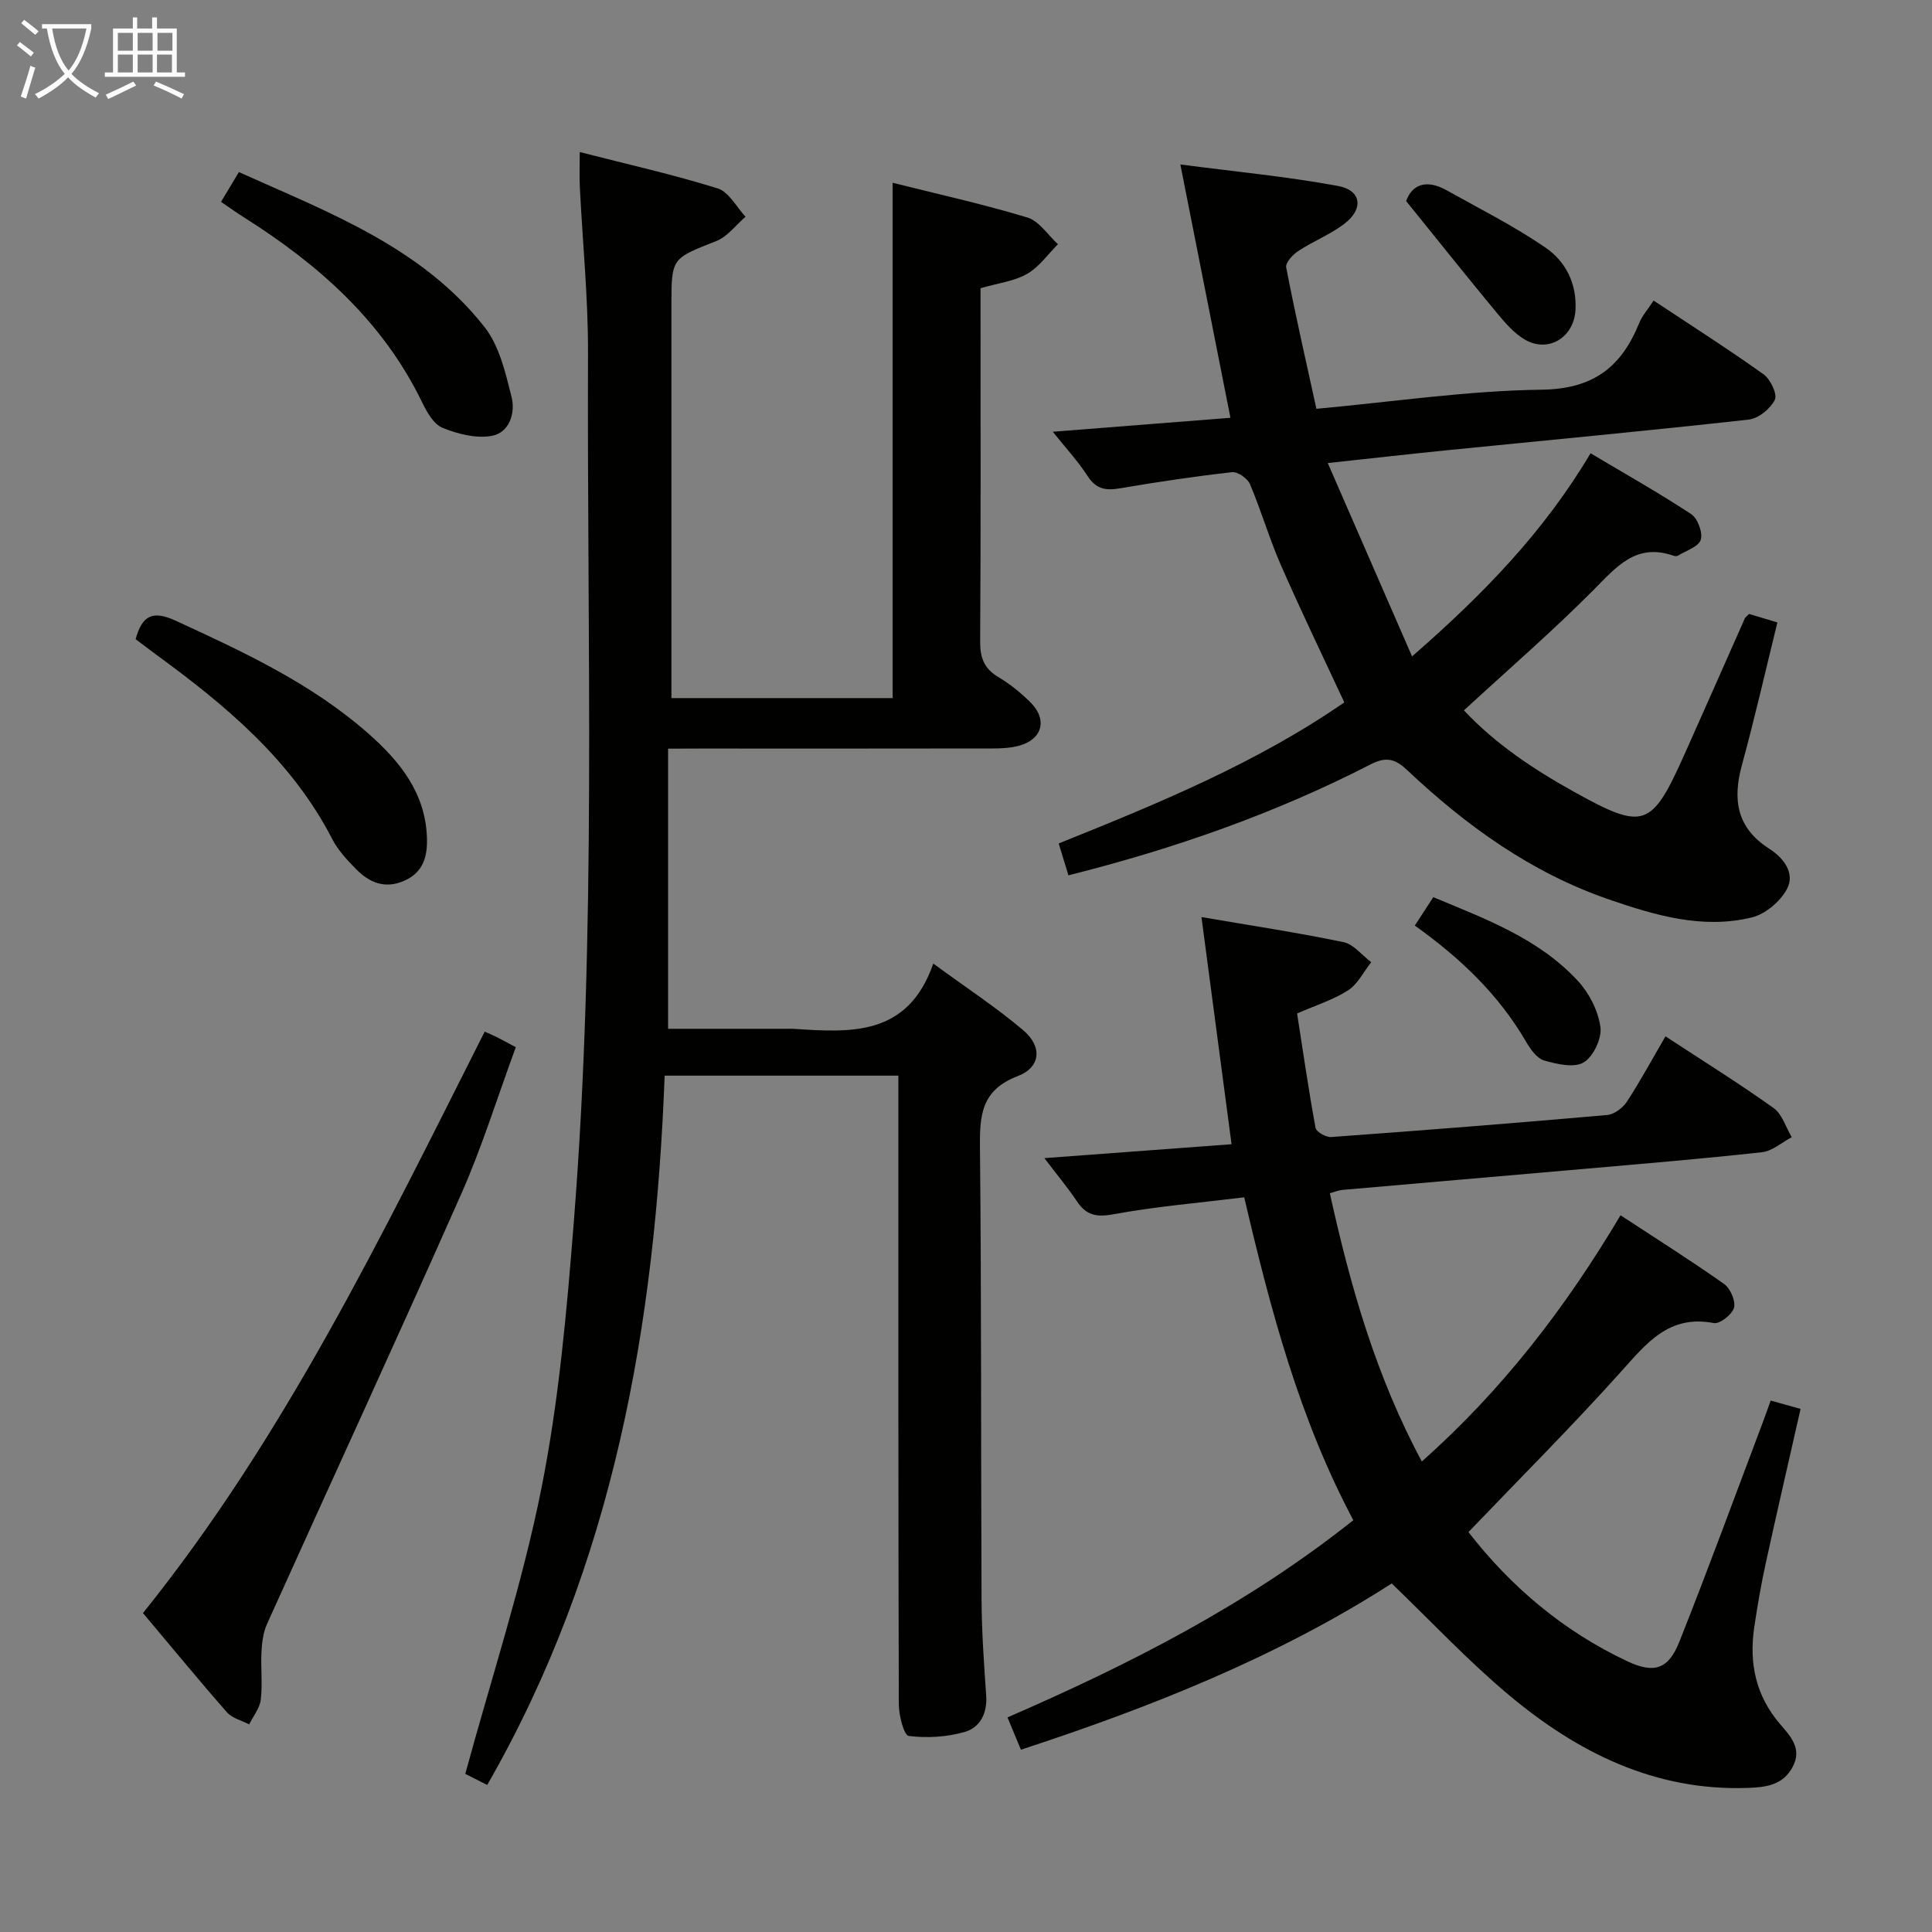 <svg enable-background="new 0 0 400 400" viewBox="0 0 400 400" xmlns="http://www.w3.org/2000/svg"><rect x="0" y="0" width="400" height="400" fill="#808080" stroke="none"/><g fill="#010100"><path d="m138.32 155v58h24.87c.33 0 .67-.02 1 0 11.84.77 23.74 1.7 29.04-13.5 6.98 5.11 13.08 9.11 18.61 13.79 4 3.39 3.67 7.68-1.16 9.52-7.55 2.89-7.86 8.14-7.79 14.85.32 31.16.18 62.32.33 93.48.03 6.65.5 13.3.96 19.93.26 3.69-1.3 6.61-4.47 7.52-3.68 1.05-7.78 1.29-11.57.82-.97-.12-2.05-4.25-2.05-6.54-.12-41.33-.09-82.65-.09-123.98 0-1.97 0-3.93 0-6.19-16.2 0-31.97 0-48.39 0-1.95 51.43-10.51 101.2-36.74 146.86-2.25-1.14-3.98-2.02-4.54-2.3 5.44-19.97 11.8-39.26 15.75-59.04 3.63-18.17 5.27-36.82 6.73-55.34 4.73-59.84 2.7-119.83 2.93-179.76.04-11.45-1.12-22.9-1.69-34.36-.11-2.13-.02-4.27-.02-7.28 9.82 2.52 19.31 4.65 28.57 7.53 2.3.72 3.86 3.84 5.76 5.86-2 1.72-3.74 4.13-6.06 5.04-9.22 3.63-9.29 3.46-9.29 13.29v75.49 5.84h45.8c0-35.39 0-70.75 0-106.69 9.12 2.29 18.62 4.39 27.9 7.19 2.44.74 4.24 3.63 6.33 5.53-2.1 2.1-3.91 4.73-6.4 6.15-2.66 1.52-5.97 1.9-9.63 2.96v4.69c0 22.83.07 45.66-.08 68.49-.02 3.36.84 5.59 3.78 7.34 2.41 1.43 4.66 3.26 6.65 5.24 3.58 3.58 2.44 7.68-2.44 8.98-1.73.46-3.6.55-5.41.55-20.16.04-40.33.02-60.49.02-1.82.02-3.62.02-6.7.02z"/><path d="m280.19 314.74c-11.2-21.07-17.12-43.51-22.59-66.85-9.17 1.13-18.24 1.89-27.15 3.52-3.55.65-5.59.15-7.5-2.71-1.83-2.74-3.96-5.29-6.72-8.92 13.32-.99 25.75-1.92 38.75-2.88-2.06-15.58-4.09-30.9-6.23-47.03 10.29 1.76 19.91 3.22 29.41 5.19 2.11.44 3.83 2.72 5.73 4.15-1.56 1.98-2.76 4.51-4.76 5.81-3.02 1.96-6.59 3.06-10.58 4.81 1.21 7.75 2.36 15.74 3.82 23.67.15.84 2.16 1.99 3.23 1.91 19.06-1.38 38.11-2.88 57.15-4.56 1.46-.13 3.23-1.47 4.08-2.76 2.79-4.27 5.22-8.77 7.99-13.53 7.78 5.1 15.24 9.75 22.38 14.84 1.78 1.27 2.54 3.99 3.76 6.04-2.04 1.08-4.01 2.87-6.14 3.11-12.39 1.37-24.82 2.4-37.24 3.49-16.56 1.46-33.12 2.86-49.67 4.32-.78.07-1.53.4-2.58.69 4.24 19.23 9.52 37.8 19.04 55.53 16.69-14.79 29.84-31.93 41.14-50.97 7.36 4.82 14.53 9.34 21.44 14.22 1.29.91 2.43 3.51 2.06 4.91s-2.95 3.42-4.17 3.19c-9.31-1.8-13.93 4.17-19.26 10.1-10.1 11.25-20.82 21.96-31.55 33.17 8.67 11.19 19.57 20.5 32.92 26.76 5.55 2.6 8.48 1.63 10.73-4.02 5.95-14.96 11.48-30.08 17.17-45.14.58-1.53 1.12-3.08 1.75-4.83 2.1.59 3.99 1.12 6.19 1.73-2.44 10.75-4.89 21.34-7.21 31.95-.96 4.38-1.72 8.8-2.38 13.24-1.1 7.42.29 14.15 5.33 20.05 2.07 2.42 4.67 5.03 2.63 8.87s-5.61 4.23-9.36 4.36c-19.26.66-35.27-7.38-49.48-19.3-8.38-7.02-15.9-15.07-24.18-23.03-23.46 15.08-49.58 25.52-76.77 34.42-.96-2.31-1.82-4.39-2.78-6.69 25.42-11.05 49.66-23.38 71.6-40.83z"/><path d="m221.21 181.23c-.74-2.41-1.32-4.3-2.02-6.6 20.6-8.28 41.01-16.66 59.13-29.21-4.46-9.6-8.98-18.95-13.14-28.45-2.39-5.47-4.06-11.25-6.39-16.74-.5-1.19-2.55-2.61-3.72-2.47-7.74.87-15.46 2.02-23.13 3.33-2.91.5-4.96.25-6.73-2.48-2.03-3.14-4.61-5.92-7.24-9.22 12.55-.99 24.53-1.93 36.78-2.89-3.46-17.48-6.79-34.35-10.37-52.45 11.45 1.5 22.13 2.51 32.64 4.45 4.91.91 5.36 4.8 1.23 7.9-2.89 2.18-6.38 3.55-9.43 5.55-1.15.75-2.72 2.45-2.53 3.41 1.88 9.73 4.09 19.4 6.26 29.28 15.94-1.46 31.29-3.76 46.66-3.96 10.7-.14 16.49-4.71 20.18-13.82.61-1.5 1.76-2.78 2.97-4.63 7.73 5.12 15.39 10 22.77 15.27 1.42 1.02 2.9 4.12 2.33 5.27-.91 1.85-3.39 3.88-5.4 4.1-20.64 2.3-41.33 4.23-61.99 6.3-7.89.79-15.77 1.69-25.17 2.7 5.9 13.53 11.48 26.33 17.45 40.03 14.87-12.95 27.36-25.88 36.96-42.06 7.06 4.21 14.1 8.17 20.83 12.6 1.35.89 2.44 3.84 1.98 5.32-.45 1.45-3.03 2.24-4.71 3.28-.24.15-.68.11-.98 0-7.81-2.7-11.86 2.45-16.65 7.25-8.44 8.48-17.51 16.33-26.69 24.78 6.44 6.89 14.4 12.2 22.8 16.87 14.46 8.03 16.03 7.48 22.82-7.66 4.21-9.39 8.35-18.82 12.53-28.23.13-.28.44-.48.89-.94 1.74.52 3.6 1.08 5.86 1.76-2.46 9.99-4.69 19.82-7.35 29.54-1.96 7.19-1.07 12.99 5.67 17.31 2.9 1.86 5.45 5.03 3.63 8.4-1.38 2.55-4.45 5.14-7.23 5.82-10.22 2.5-20.07-.44-29.66-3.74-16.04-5.53-29.51-15.25-41.71-26.76-2.66-2.51-4.53-2.75-7.66-1.14-19.72 10.13-40.5 17.4-62.47 22.93z"/><path d="m29.6 333.97c29.45-36.63 49.67-78.64 70.75-120.38.96.43 1.7.73 2.4 1.08 1.16.59 2.3 1.21 4.04 2.14-3.78 10.27-6.96 20.6-11.31 30.42-13.17 29.77-26.83 59.34-40.21 89.03-.77 1.72-1.03 3.76-1.13 5.67-.18 3.31.24 6.68-.15 9.96-.21 1.78-1.56 3.42-2.4 5.13-1.55-.81-3.51-1.27-4.59-2.49-5.81-6.62-11.39-13.42-17.4-20.56z"/><path d="m28.08 132.34c1.37-5.03 3.6-5.99 8.34-3.81 14.07 6.48 28.09 12.98 39.83 23.33 6.46 5.69 11.81 12.23 12.14 21.49.14 3.9-.68 7.25-4.74 9.02-3.98 1.73-7.18.36-9.91-2.41-1.85-1.88-3.75-3.91-4.94-6.22-8.43-16.36-22.06-27.69-36.52-38.25-1.44-1.07-2.87-2.16-4.2-3.15z"/><path d="m45.76 41.79c1.26-2.1 2.34-3.9 3.7-6.16 18.6 8.37 37.8 15.49 50.85 32.07 3.08 3.91 4.35 9.49 5.61 14.51.82 3.28-.43 7.39-4.16 8.04-3.23.57-7.04-.4-10.17-1.69-1.85-.76-3.25-3.32-4.24-5.36-8.16-16.77-21.47-28.5-36.89-38.23-1.4-.88-2.75-1.85-4.7-3.18z"/><path d="m292.92 191.63c1.26-1.94 2.42-3.71 3.83-5.88 10.85 4.53 21.82 8.55 29.93 17.33 2.34 2.53 4.2 6.18 4.67 9.54.33 2.34-1.45 6.12-3.45 7.33-1.96 1.19-5.52.38-8.15-.37-1.51-.43-2.87-2.3-3.76-3.84-5.7-9.84-13.73-17.45-23.07-24.11z"/><path d="m291.13 41.63c1.17-3.36 4.12-4.61 8.33-2.26 6.9 3.86 14.01 7.43 20.5 11.88 4.15 2.84 6.52 7.4 6.23 12.9-.29 5.62-5.52 8.99-10.43 6.19-2.34-1.34-4.25-3.63-6.02-5.76-6.06-7.31-11.98-14.75-18.61-22.95z"/></g><path d="m6.4 11.7c-1-.8-1.9-1.6-2.9-2.3l.6-.7c.9.7 1.9 1.4 2.9 2.2zm-2.1 8.3c.7-2.1 1.4-4.2 2-6.4.2.1.6.3 1 .4-.7 2.3-1.3 4.4-1.9 6.4zm3-12.8c-1.1-.9-2.1-1.7-2.9-2.4l.6-.7c1 .8 2 1.5 3 2.4zm1.4-1.3v-.9h10.2v.9c-.9 4.2-2.3 7.3-4.1 9.4 1.3 1.4 3.2 2.7 5.7 4-.2.2-.4.5-.7.9-2.5-1.4-4.4-2.7-5.7-4.2-1.4 1.5-3.5 3-6.1 4.4 0 0 0 0-.1-.1-.3-.4-.5-.7-.7-.8 2.7-1.3 4.7-2.8 6.2-4.2-1.8-2.2-3-5.3-3.7-9.4zm9.2 0h-7.1c.6 3.8 1.7 6.7 3.4 8.7 1.7-2 2.9-4.8 3.7-8.7z" fill="#fafbfa"/><path d="m31.6 3.6h.9v2.3h4.1v9.1h1.7v.9h-16.6v-.9h1.7v-9.1h4.1v-2.3h.9v2.3h3.1v-2.3zm-4 13.3.6.8c-1.9.9-3.8 1.9-5.8 2.8-.2-.3-.3-.6-.5-.9 2-.9 3.9-1.8 5.7-2.7zm-3.2-10.1v3.7h3.1v-3.7zm0 4.5v3.7h3.1v-3.7zm4.1-4.5v3.7h3.1v-3.7zm0 4.5v3.7h3.1v-3.7zm9.1 9.1c-2.1-1.1-4.1-2-5.8-2.7l.5-.8c2.2.9 4.1 1.8 5.8 2.6zm-1.9-13.6h-3.1v3.7h3.1zm-3.2 4.5v3.7h3.1v-3.7z" fill="#fafbfa"/></svg>